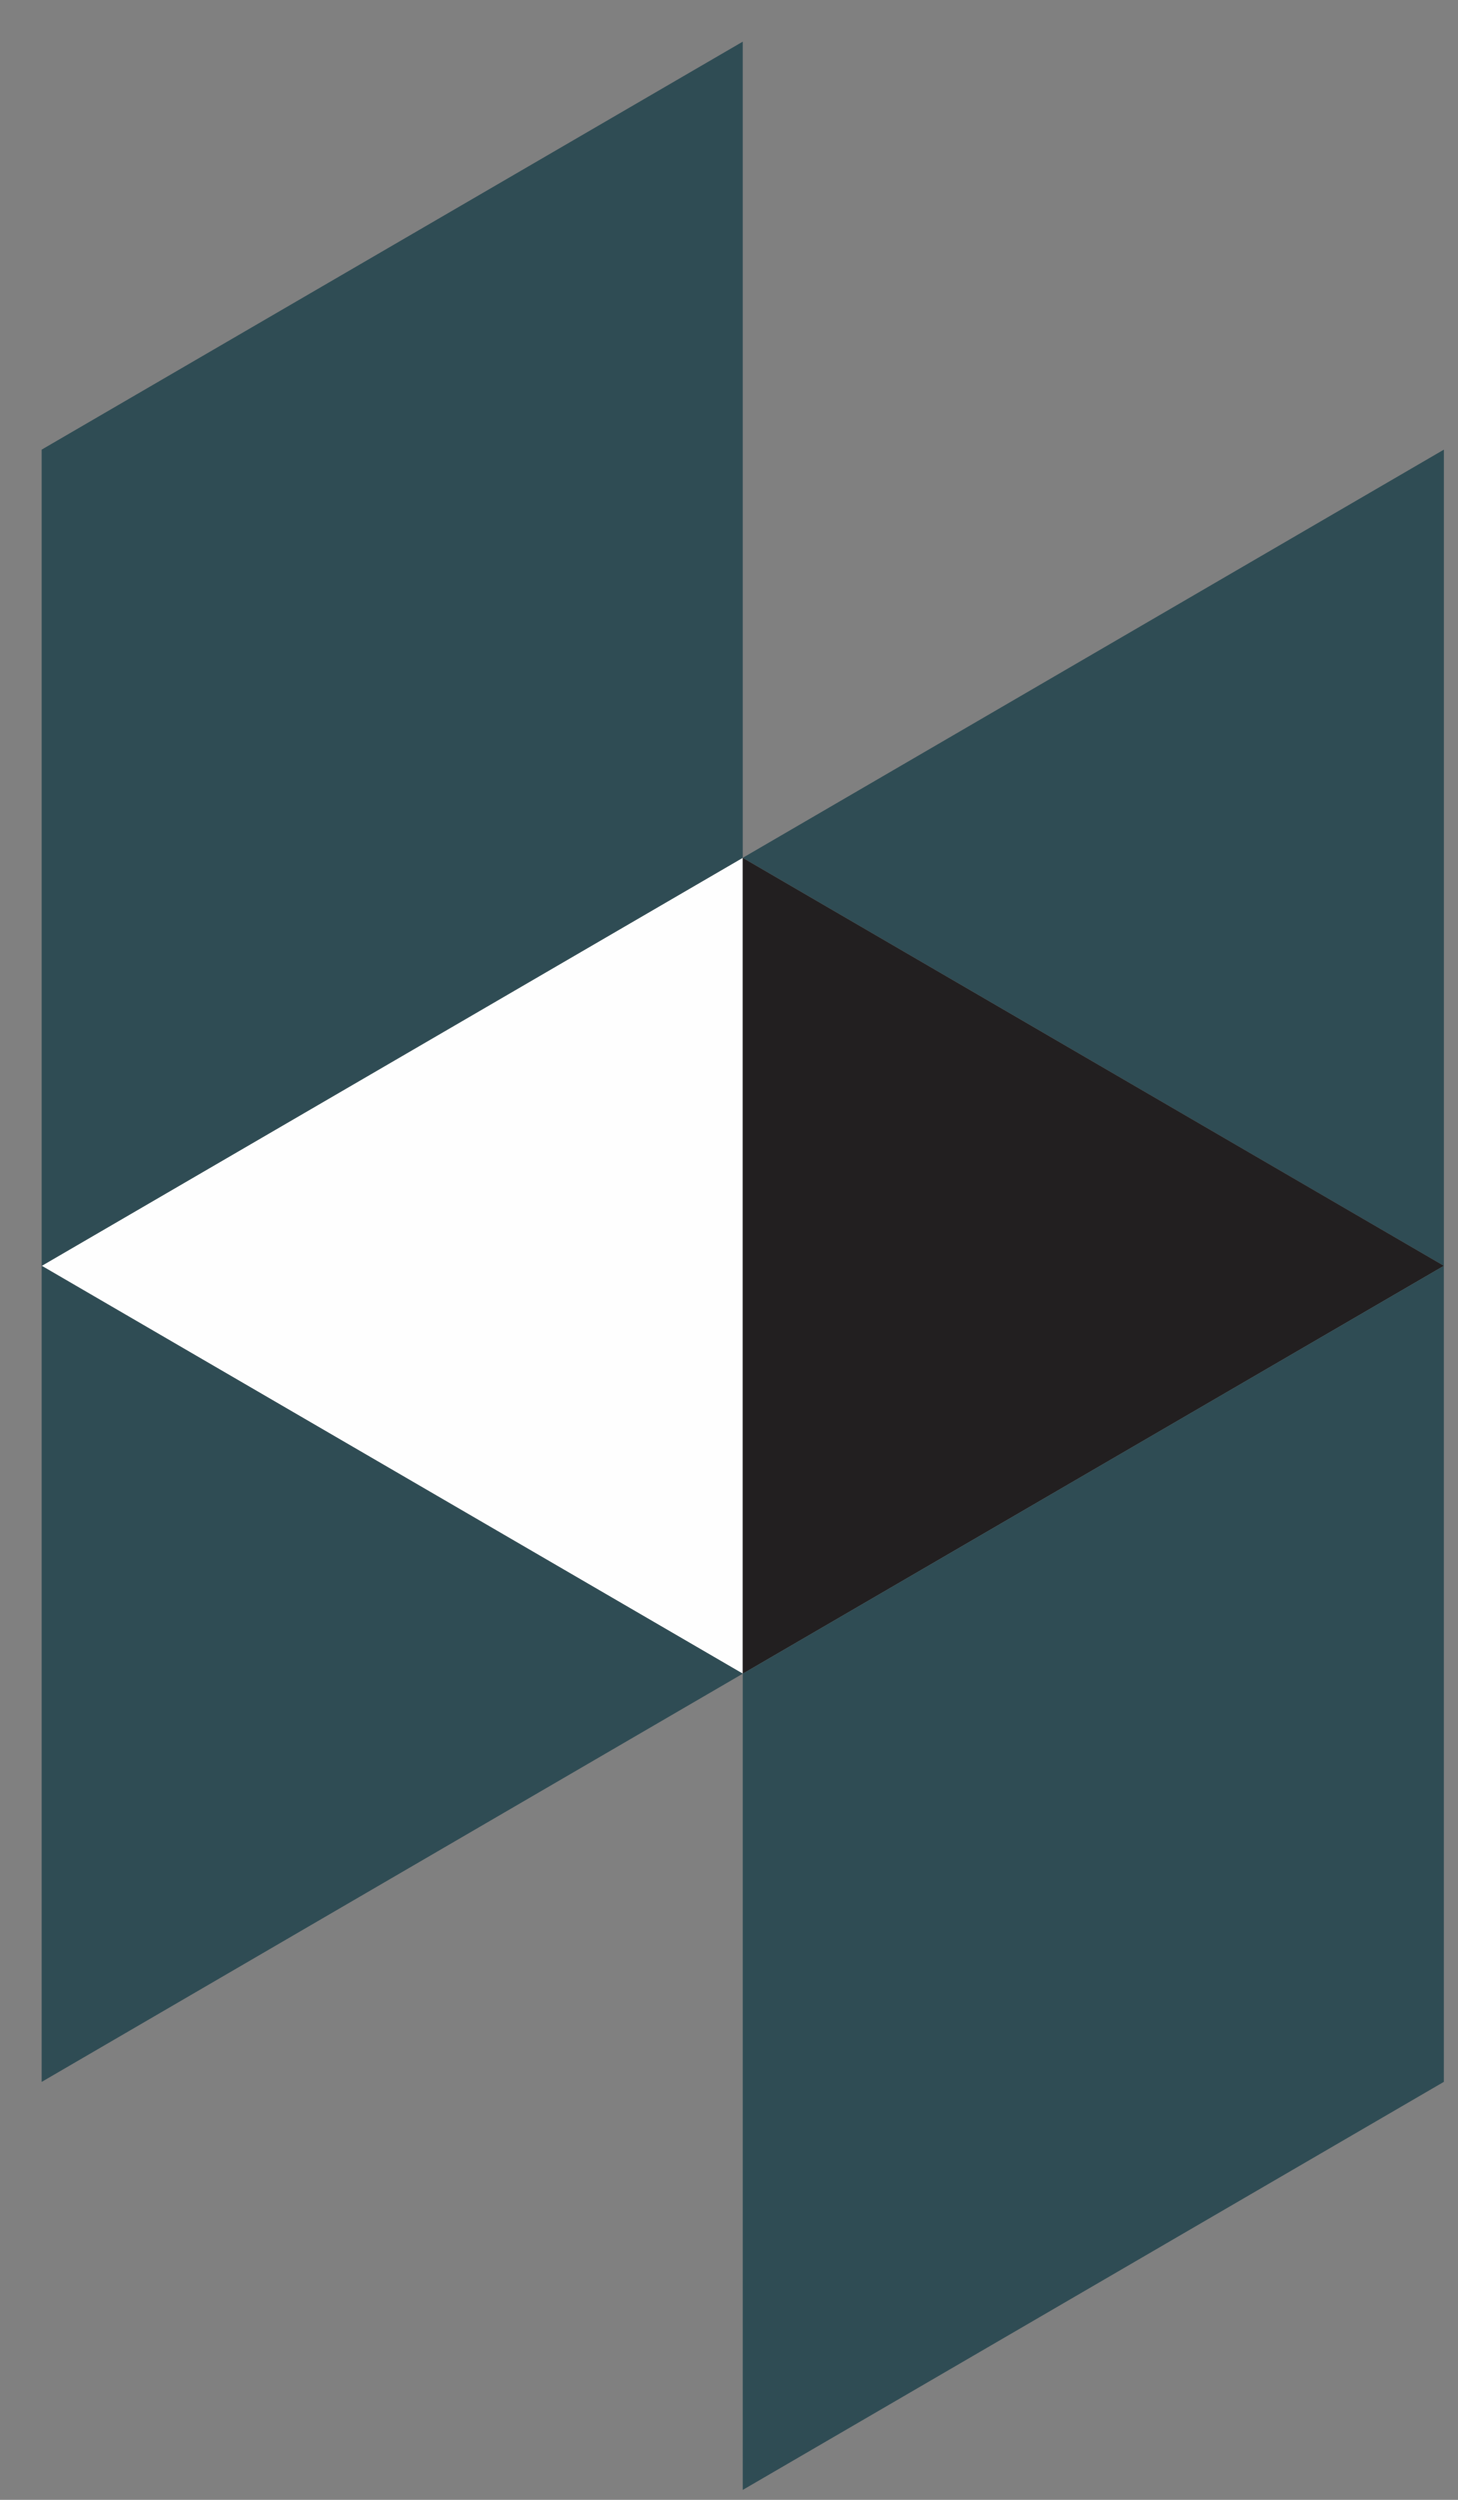 
<svg width="35px" height="60px" viewBox="1202 8254 35 60" version="1.1" xmlns="http://www.w3.org/2000/svg" xmlns:xlink="http://www.w3.org/1999/xlink">
    <rect x="1202" y="8254" width="35" height="60" fill="#808080" stroke="none"/>
    <!-- Generator: Sketch 42 (36781) - http://www.bohemiancoding.com/sketch -->
    <desc>Created with Sketch.</desc>
    <defs></defs>
    <g id="Group-9" stroke="none" stroke-width="1" fill="none" fill-rule="evenodd" transform="translate(1203, 8255)">
        <polygon id="Fill-1" fill="#2F4C54" points="16.83 19.589 33.661 29.382 33.661 9.792"></polygon>
        <polygon id="Fill-2" fill="#FEFEFE" points="0.002 29.382 16.83 39.171 16.83 19.589"></polygon>
        <polygon id="Fill-3" fill="#221F20" points="16.83 39.172 33.661 29.382 16.83 19.59"></polygon>
        <polygon id="Fill-4" fill="#2F4C54" points="16.83 -7.06586816e-05 -3.50515475e-05 9.792 -3.50515475e-05 29.383 16.83 19.588"></polygon>
        <polygon id="Fill-5" fill="#2F4C54" points="0 29.382 0 48.969 16.831 39.171 0.002 29.382"></polygon>
        <polygon id="Fill-6" fill="#2F4C54" points="16.83 39.172 16.83 58.762 33.66 48.968 33.66 29.382"></polygon>
    </g>
</svg>